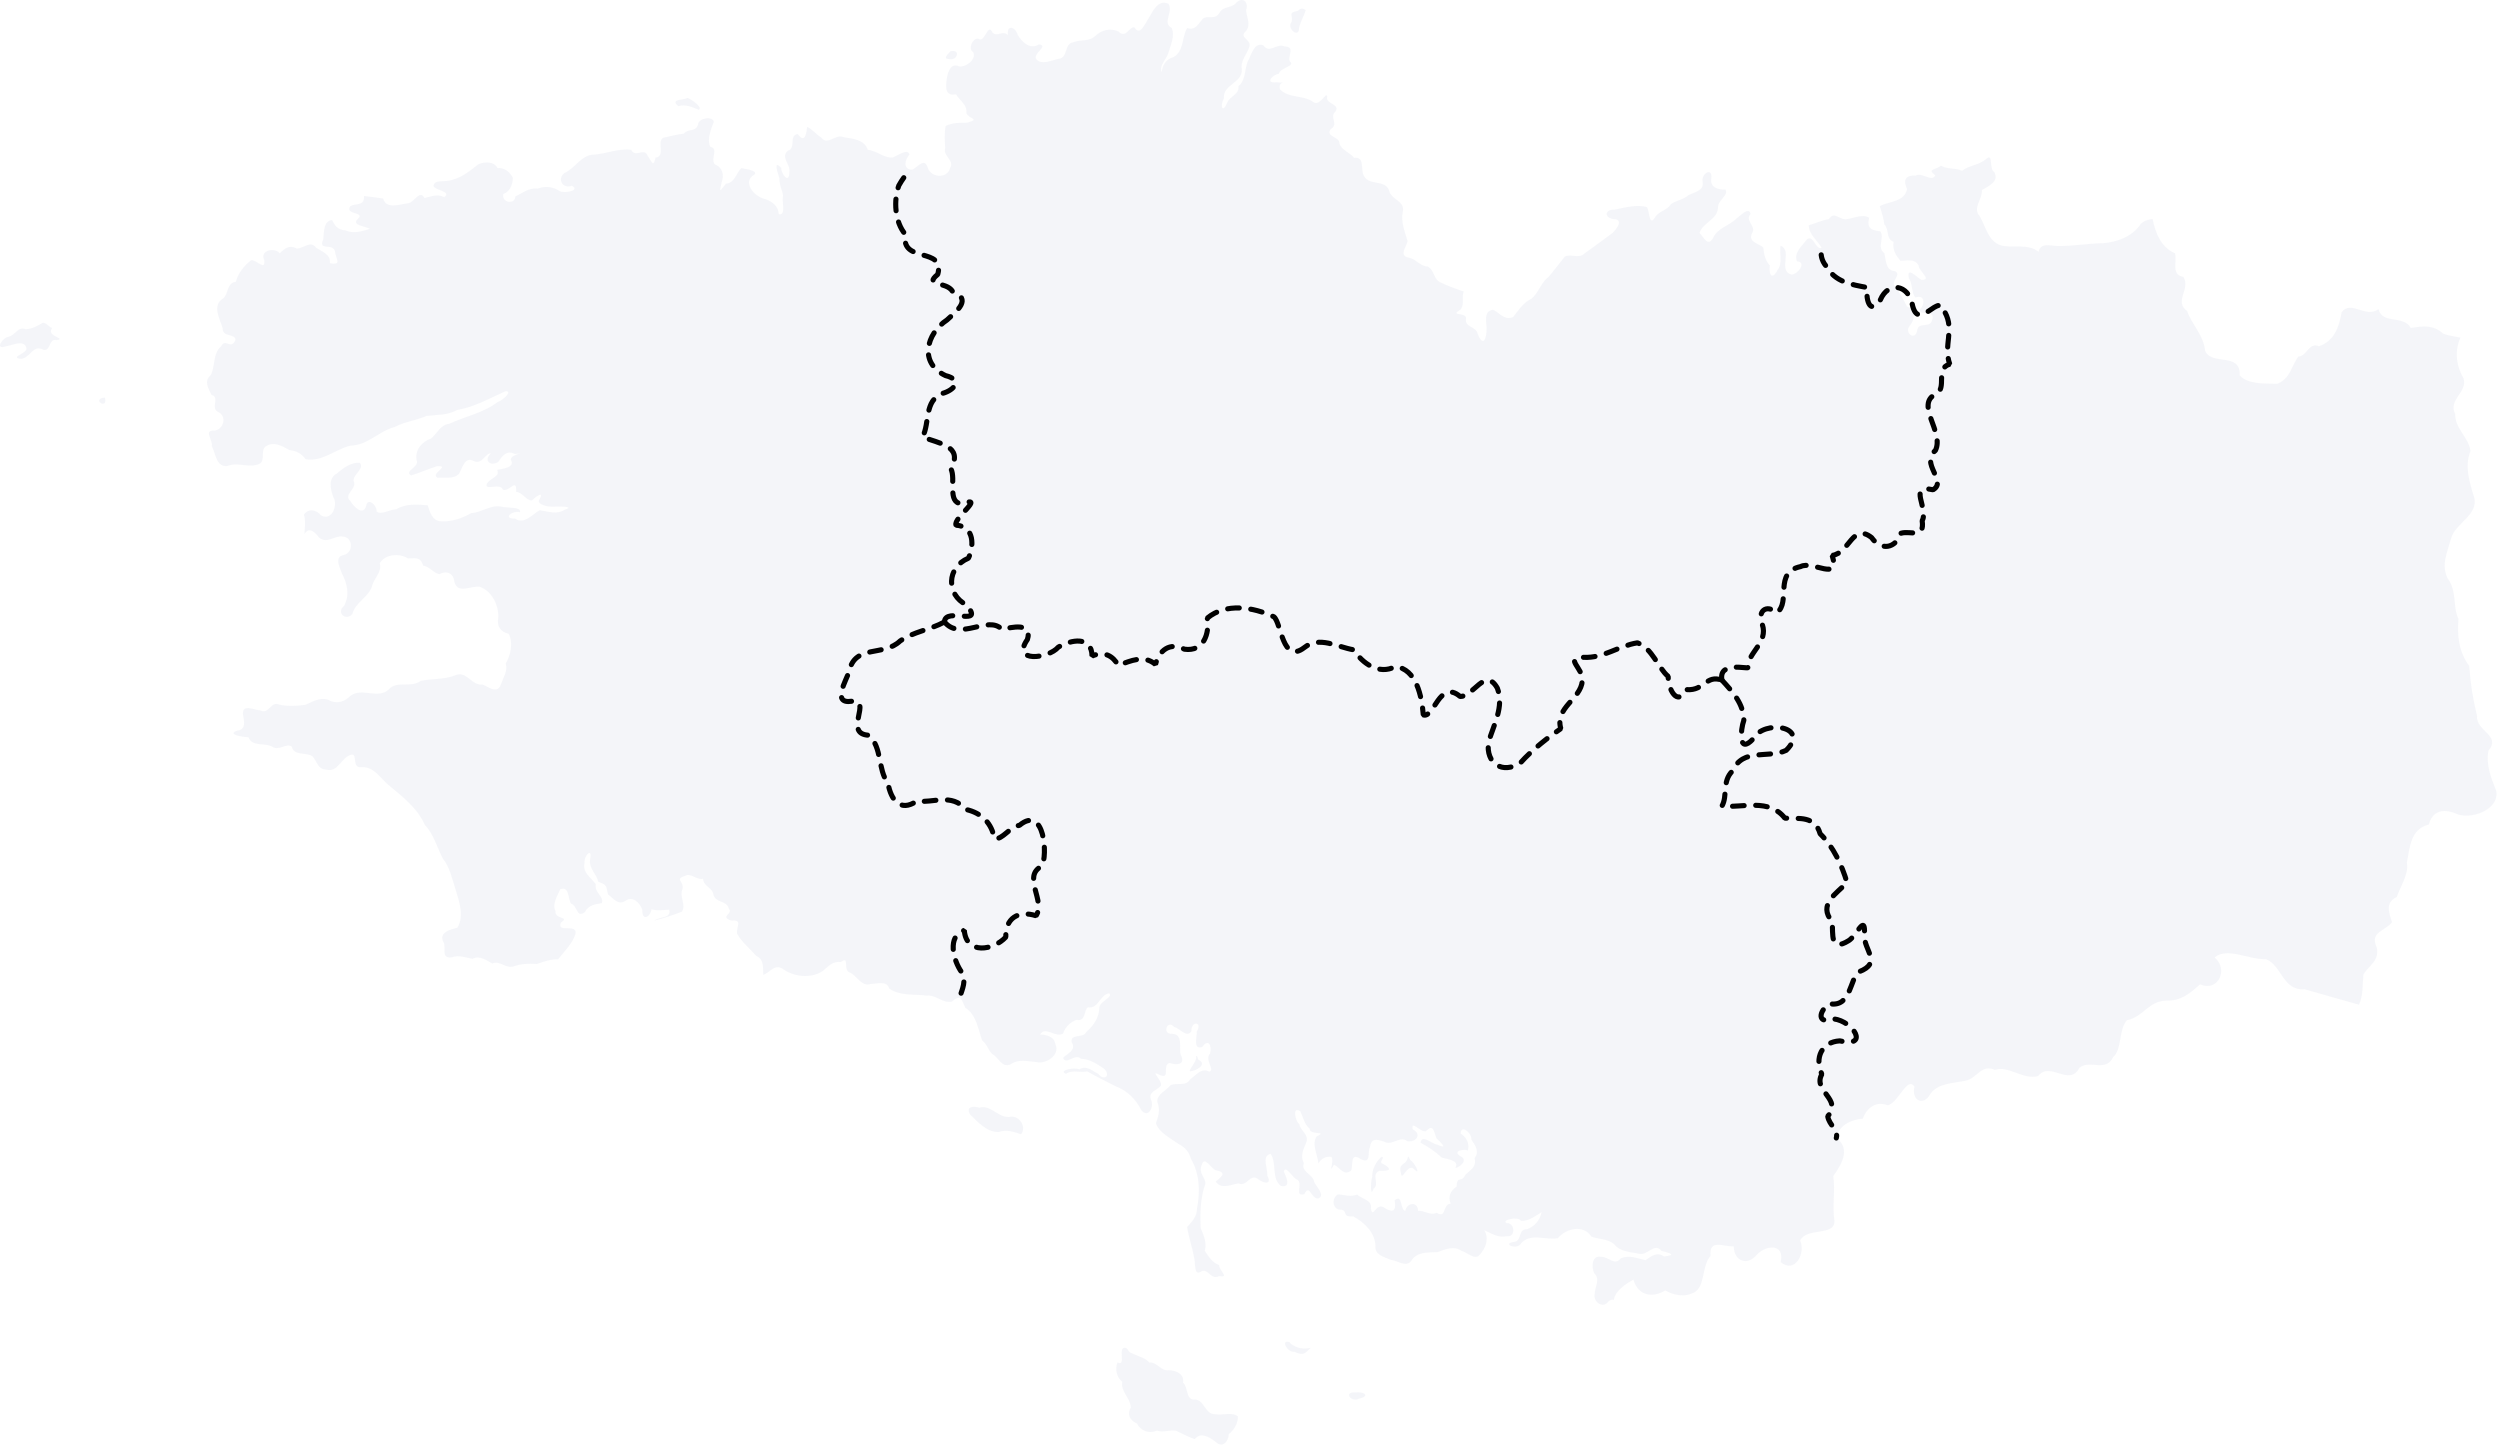<svg width="308px" height="178px" viewBox="0 0 308 178">
    <g stroke="none" stroke-width="1" fill="none" fill-rule="evenodd">
        <g transform="translate(-32, -293)">
            <g transform="translate(20, 52)">
                <g transform="translate(12, 241)">
                    <path d="M118.279,122.954 C118.599,121.96 119.083,120.794 118.48,119.782 C117.436,118.336 116.641,115.297 118.801,114.621 C119.05,117.666 122.39,117.091 123.914,115.449 C123.847,113.136 125.456,112.111 127.635,112.82 C128.882,111.017 125.866,107.97 128.351,106.71 C129.088,105.476 128.724,99.083 125.596,101.683 C124.397,101.834 123.544,103.462 122.511,103.334 C122.205,101.456 120.959,100.146 118.986,99.723 C117.257,97.655 114.89,98.983 112.959,98.689 C110.856,100.122 109.764,98.5 109.403,96.523 C108.099,94.733 108.719,92.141 107.047,90.584 C103.791,90.429 107.597,86.065 104.933,86.394 C102.387,86.786 104.334,83.713 104.603,82.733 C105.342,79.31 108.834,80.949 110.89,78.972 C112.502,77.829 114.607,77.593 116.359,76.623 C118.334,79.027 121.734,75.729 123.437,77.544 C124.575,77.295 127.259,76.616 126.574,78.788 C124.551,81.699 129.18,81.151 130.381,79.729 C131.963,78.78 134.506,78.336 134.54,80.822 C136.032,80.17 137.111,80.805 137.766,81.967 C139.34,81.417 140.896,80.629 142.356,81.855 C142.813,80.131 144.107,79.064 145.919,79.981 C148.321,80.325 149.028,78.024 148.744,76.146 C151.028,74.251 154.387,74.773 156.941,75.99 C157.868,76.717 157.984,81.855 160.675,79.792 C162.528,78.299 164.776,79.733 166.779,80.058 C167.828,81.718 169.873,83.195 171.906,82.123 C174.505,82.408 175.165,85.799 175.35,88.075 C176.666,88.543 177.338,83.658 179.877,85.8 C181.519,85.886 182.969,82.101 184.473,84.779 C185.336,87.086 184.002,89.298 183.378,91.465 C183.044,94.055 185.094,95.448 187.329,93.971 C188.75,92.374 190.813,90.775 192.293,89.768 C191.524,87.17 194.775,86.147 194.94,83.868 C195.203,82.448 192.493,80.909 195.128,80.984 C197.559,81.109 199.411,79.558 201.727,79.198 C203.555,79.831 204.272,82.3 205.521,83.336 C205.49,84.834 206.636,87.176 207.782,84.964 C210.029,85.122 210.132,83.084 212.143,83.794 C213.491,85.258 214.827,86.748 214.842,88.738 C214.433,89.89 214.111,93.06 215.996,91.019 C217.272,88.595 223.071,89.465 220.057,92.441 C217.842,93.51 214.753,92.065 213.437,94.985 C212.116,96.3 212.881,98.022 212.133,99.325 C214.681,99.534 217.985,98.326 219.895,100.797 C221.667,100.871 223.61,100.496 224.24,102.718 C225.864,104.299 226.924,106.599 227.555,108.729 C226.292,110.084 223.918,111.401 225.718,113.541 C225.865,115.112 225.406,117.347 227.766,115.882 C228.705,115.329 229.849,112.423 229.696,115.171 C229.574,117.052 231.941,118.606 229.03,119.722 C227.857,120.591 228.095,124.146 225.386,123.66 C224.019,124.603 223.834,126.26 225.924,125.528 C228.333,125.825 230.36,129.113 226.664,128.236 C224.455,128.351 223.515,130.325 224.451,132.345 C223.284,134.432 227.049,135.439 225.176,137.525 C225.355,138.651 226.517,139.177 226.232,140.202 C228.119,141.558 226.76,143.636 225.858,144.886 C226.133,146.78 225.706,148.489 226.003,150.43 C226.048,152.316 222.665,151.178 221.773,152.814 C222.5,154.417 221.122,156.971 219.373,155.486 C219.924,153.208 217.615,153.332 216.442,154.579 C215.23,156.051 213.602,155.31 213.6,153.547 C212.367,153.644 210.546,152.555 210.737,154.725 C209.65,155.961 210.085,158.405 208.796,159.187 C207.513,159.902 206.189,159.55 205.157,158.985 C203.536,159.977 201.775,159.589 201.241,157.642 C200.43,158.099 198.976,158.992 198.834,160.133 C198.62,160.078 198.364,160.142 198.139,160.352 C197.476,161.304 196.232,160.359 196.466,159.391 C196.504,158.491 197.178,157.642 196.409,156.855 C196.024,156.056 196.112,154.565 197.33,154.85 C198.146,154.836 198.967,155.987 199.664,155.042 C200.704,154.553 201.728,155.054 202.728,155.249 C203.42,154.805 204.085,154.171 205.003,154.794 C206.63,154.633 205.703,154.363 204.685,154.105 C203.858,153.029 202.98,154.701 201.971,154.468 C200.875,154.238 199.577,154.23 198.847,153.262 C198.043,152.597 196.939,152.697 196.055,152.35 C195.107,150.823 192.919,151.327 191.933,152.543 C190.446,152.838 188.548,151.838 187.387,153.195 C186.883,154.079 184.977,153.198 186.49,153.014 C187.589,152.912 186.932,151.413 188.146,151.436 C189.057,151.109 189.742,150.295 189.927,149.339 C189.212,149.747 188.35,150.497 187.374,150.401 C187.032,149.786 184.847,150.353 185.62,150.685 C186.686,150.628 186.752,152.522 185.6,152.3 C184.572,152.535 183.754,151.962 182.878,151.561 C183.469,152.625 183.047,153.788 182.277,154.61 C181.699,155.313 180.757,154.262 180.062,154.115 C179.135,153.422 178.027,153.936 177.099,154.257 C175.937,154.317 174.565,154.195 173.877,155.32 C173.25,156.205 172.198,155.295 171.37,155.218 C170.564,154.861 169.36,154.65 169.454,153.485 C169.409,151.851 168.071,150.585 166.712,149.854 C165.261,149.977 166.091,149.155 165.245,149.038 C164.112,149.08 164.025,147.622 164.815,147.155 C165.585,147.162 166.343,147.526 167.197,147.167 C167.719,147.699 169.083,147.832 168.896,148.874 C169.121,150.294 169.513,148.055 170.544,148.793 C171.642,149.473 172.03,149.217 171.826,147.868 C172.833,147.052 172.475,149.057 173.127,149.186 C173.318,148.164 174.679,147.954 174.701,149.168 C175.496,149.112 176.177,149.795 177,149.421 C178.248,150.173 177.672,148.362 178.722,148.292 C178.368,147.381 178.693,146.716 179.44,146.201 C179.516,144.741 180.063,145.796 180.532,144.737 C181.128,144.142 181.957,143.784 181.666,142.68 C182.303,141.875 181.75,141.078 181.27,140.401 C181.377,139.626 179.993,138.455 179.945,139.655 C180.663,140.069 181.086,140.924 180.842,141.766 C180.569,141.489 178.716,141.763 180,142.486 C181.063,143.079 179.301,144.099 179.315,143.827 C179.834,142.946 178.197,142.786 177.626,142.612 C176.843,141.878 175.956,141.288 175.015,140.784 C175.142,139.665 176.45,140.967 177.097,141.03 C178.44,141.659 177.561,140.798 176.969,140.231 C176.584,139.171 176.56,138.484 175.656,139.367 C175.017,139.55 173.801,137.909 174.048,139.13 C175.232,139.718 174.449,140.799 173.369,140.589 C172.451,139.857 171.54,141.216 170.559,140.662 C169.473,140.302 168.938,140.233 168.771,141.362 C168.446,141.872 168.995,143.485 167.659,142.808 C166.279,141.873 166.732,143.541 166.465,144.2 C165.6,144.958 165.008,143.797 164.354,143.483 C163.561,144.856 164.409,143.148 164.039,142.518 C163.156,142.453 162.786,142.803 162.416,143.326 C162.337,142.258 161.57,141.023 162.194,140.032 C163.676,139.268 161.371,139.936 161.348,139.061 C160.685,138.51 160.559,137.659 160.213,136.926 C159.175,136.185 159.56,138.143 160.073,138.489 C160.199,139.286 161.156,139.652 160.989,140.598 C160.646,141.525 160.116,142.293 160.642,143.296 C160.208,144.357 161.759,144.649 161.905,145.601 C162.139,146.199 163.348,147.277 162.405,147.657 C161.511,147.695 161.349,145.795 160.698,147.111 C159.427,147.511 160.53,145.884 159.883,145.37 C159.259,145.199 158.453,143.49 158.165,144.314 C158.416,144.957 159.165,146.379 157.803,146.108 C156.611,145.194 157.334,143.281 156.537,142.15 C155.38,142.419 156.215,143.982 156.129,144.812 C156.787,146.091 155.586,145.764 154.913,145.202 C153.93,144.62 153.64,146.254 152.568,145.798 C151.649,145.941 150.465,146.57 149.779,145.575 C150.263,145.101 151.382,144.473 149.772,144.178 C149.213,143.979 148.362,142.306 148.058,143.515 C147.589,144.551 148.581,145.115 148.497,145.85 C147.879,147.571 147.839,149.481 147.924,151.298 C148.274,152.178 148.729,153.1 148.43,154.101 C148.861,154.77 149.358,155.574 150.19,155.844 C150.245,156.67 151.555,157.402 150.157,157.224 C149.17,157.775 148.767,156.045 147.882,156.713 C147.032,157.175 147.317,155.413 147.101,154.891 C146.893,153.637 146.426,152.383 146.263,151.163 C146.798,150.557 147.488,149.877 147.464,148.925 C147.876,146.851 147.818,144.616 146.713,142.751 C146.5,141.884 145.948,141.313 145.164,140.917 C144.173,140.201 142.822,139.573 142.411,138.388 C142.718,137.545 142.971,136.668 142.586,135.779 C142.491,134.791 143.689,134.379 144.192,133.713 C145.003,133.308 146.085,133.923 146.626,132.974 C147.334,132.499 147.998,131.488 148.97,132.023 C149.761,131.877 148.348,130.54 149.089,129.792 C149.319,128.79 148.874,127.91 148.115,128.985 C146.949,129.395 147.473,127.721 147.447,127.077 C148.204,125.846 146.708,125.738 146.776,127.059 C146.182,127.921 145.352,126.67 144.657,126.52 C143.833,125.541 143.1,127.405 144.374,127.364 C145.82,127.41 145.222,129.04 145.456,129.935 C146.107,131.187 145.016,131.256 144.082,130.964 C143.138,131.188 144.257,133.094 142.853,132.417 C141.533,131.73 143.283,133.14 143.015,133.785 C142.535,134.339 141.344,134.525 141.845,135.569 C142.153,136.367 141.522,137.787 140.642,136.823 C139.968,135.462 138.884,134.362 137.447,133.83 C136.292,133.233 135.078,132.647 133.95,131.997 C133.112,132.198 132.053,131.753 131.33,132.295 C130.308,131.867 132.356,131.462 132.989,131.741 C133.871,131.212 134.547,131.92 135.286,132.289 C136.096,133.301 136.928,132.409 135.933,131.6 C135.095,131.054 134.229,130.464 133.186,130.449 C132.396,129.696 131.364,131.304 130.974,130.329 C131.37,129.838 132.701,129.433 132.016,128.376 C131.889,127.292 133.47,127.973 133.848,127.122 C134.742,126.339 135.43,125.347 135.436,124.112 C135.538,123.346 137.159,122.836 136.668,122.383 C135.506,122.491 135.365,124.317 134.057,124.097 C133.52,124.32 133.816,125.926 132.636,125.641 C131.849,125.916 131.231,126.544 130.968,127.337 C130.089,127.919 128.778,126.35 128.141,127.451 C128.773,127.461 129.901,127.656 130.025,128.655 C130.65,129.976 128.846,131.152 127.659,130.846 C126.597,130.756 125.478,130.441 124.527,131.117 C123.492,131.577 123.129,130.501 122.491,130.021 C121.75,129.618 121.691,128.677 121.001,128.183 C120.487,126.773 120.306,125.016 118.924,124.157 C118.721,123.679 118.518,123.138 118.279,122.954 L118.279,122.954 Z M167.009,171.545 C168.089,171.433 168.849,172.006 167.424,172.307 C166.516,172.851 165.425,171.443 167.009,171.545 Z M158.982,165.512 C159.712,166.101 160.588,166.271 161.498,166.042 C160.773,166.671 160.68,167.111 159.459,166.538 C158.589,166.653 157.732,164.974 158.866,165.352 L158.968,165.492 L158.982,165.512 L158.982,165.512 Z M139.44,166.707 C140.256,167.142 141.049,167.238 141.604,167.864 C142.591,167.775 143.011,168.991 144.059,168.81 C144.926,168.863 145.935,169.284 145.746,170.336 C146.39,170.887 146.087,172.343 147.041,172.431 C148.399,172.274 148.381,174.306 149.745,174.229 C150.625,174.398 151.847,173.903 152.513,174.523 C152.52,175.324 152.066,176.169 151.39,176.678 C151.356,177.596 150.596,178.46 149.762,177.633 C149.031,177.086 147.952,176.351 147.195,177.301 C146.424,177.043 145.674,176.631 144.902,176.272 C144.155,176.107 143.375,176.536 142.512,176.248 C141.583,176.692 140.504,176.263 140.068,175.37 C139.199,175.003 138.821,174.233 139.312,173.407 C139.286,172.231 138.046,171.453 138.259,170.239 C137.563,169.669 137.342,168.686 137.676,167.86 C138.817,168.394 137.643,165.95 138.612,166.053 C139.033,166.106 138.973,166.631 139.44,166.707 L139.44,166.707 Z M170.409,143.398 C171.672,144.095 171.112,144.299 169.909,144.247 C168.884,144.776 170.034,145.847 169.22,146.449 C168.811,147.706 168.848,145.503 169.053,145.026 C169.036,144.062 169.489,143.124 170.22,142.508 C170.725,142.612 169.708,143.223 170.409,143.398 L170.409,143.398 Z M173.885,143.014 C174.415,143.48 175.139,145.006 174.088,143.924 C173.352,143.504 172.688,145.564 172.608,144.578 C172.213,143.174 173.263,143.652 173.431,142.602 C173.542,142.226 173.689,143.027 173.885,143.014 Z M147.659,130.563 C148.815,131.131 147.344,131.96 146.623,131.984 C146.345,131.847 147.559,130.729 147.35,130.108 C147.56,130.028 147.537,130.471 147.659,130.563 L147.659,130.563 Z M120.641,136.469 C122.137,136.029 123.038,137.895 124.569,137.579 C125.581,137.462 126.509,138.852 125.799,139.734 C124.962,139.49 124.057,139.095 123.059,139.463 C121.601,139.522 120.49,138.248 119.512,137.3 C118.95,136.313 119.915,136.235 120.641,136.469 Z" id="path_dep_56" fill-opacity="0.05" fill="#253186" fill-rule="nonzero"></path>
                    <path d="M212.143,83.794 C213.491,85.258 214.827,86.748 214.842,88.738 C214.433,89.89 214.111,93.06 215.996,91.019 C217.272,88.595 223.071,89.465 220.057,92.441 C217.842,93.51 214.753,92.065 213.437,94.985 C212.116,96.3 212.881,98.022 212.133,99.325 C214.681,99.534 217.985,98.326 219.895,100.797 C221.667,100.871 223.61,100.496 224.24,102.718 C225.864,104.299 226.924,106.599 227.555,108.729 C226.292,110.084 223.918,111.401 225.718,113.541 C225.865,115.112 225.406,117.347 227.766,115.882 C228.705,115.329 229.849,112.423 229.696,115.171 C229.574,117.052 231.941,118.606 229.03,119.722 C227.857,120.591 228.095,124.146 225.386,123.66 C224.019,124.603 223.834,126.26 225.924,125.528 C228.333,125.825 230.36,129.113 226.664,128.236 C224.455,128.351 223.515,130.325 224.451,132.345 C223.284,134.432 227.049,135.439 225.176,137.525 C225.355,138.651 226.517,139.177 226.232,140.202 C226.558,138.552 228.185,137.912 229.492,137.821 C229.985,136.472 231.142,135.615 232.535,136.169 C233.815,136.011 234.979,132.481 235.858,133.886 C235.458,135.558 236.974,136.378 237.83,134.746 C238.86,133.38 240.708,133.476 242.232,133.124 C243.583,132.807 244.125,131.057 245.777,131.814 C247.421,131.222 249.182,133.06 251.095,132.574 C252.568,130.677 254.925,133.947 256.182,131.56 C257.48,130.476 259.408,132.176 260.343,130.229 C261.447,129.289 260.993,126.933 262.018,125.699 C264.116,125.263 264.623,123.375 266.847,123.274 C268.646,123.353 269.807,122.406 271.039,121.266 C273.289,122.266 274.587,119.414 272.842,117.954 C274.407,116.645 277.11,118.268 279.148,118.163 C281.142,118.93 281.206,122.079 283.938,121.879 C286.169,122.508 288.391,123.168 290.627,123.778 C291.172,122.607 291.041,121.29 291.176,120.042 C291.91,118.868 293.182,118.377 292.807,116.706 C291.92,114.827 293.809,114.737 294.706,113.613 C294.331,112.487 293.807,111.206 295.276,110.515 C295.698,109.247 296.785,107.727 296.527,106.285 C296.898,104.421 296.942,102.152 299.236,101.579 C299.638,100.034 300.838,99.548 302.467,100.196 C304.249,101.109 308.024,99.796 307.525,97.387 C306.89,95.825 306.256,94.216 306.575,92.476 C308.186,90.577 305.024,90.099 305.174,88.202 C304.664,86.174 304.345,84.09 304.208,82.041 C302.945,80.347 302.698,78.323 302.883,76.27 C302.158,74.771 302.725,72.857 301.582,71.305 C300.682,69.666 301.537,67.982 301.952,66.393 C302.464,64.41 305.412,63.491 304.808,61.234 C304.23,59.418 303.615,57.354 304.365,55.583 C304.155,53.844 302.418,52.795 302.487,51.014 C301.551,49.232 304.021,48.36 303.514,46.626 C302.614,45.099 302.372,43.27 303.126,41.589 C302.411,41.45 301.681,41.362 300.995,41.106 C299.788,39.997 298.545,40.161 297.012,40.405 C296.104,38.767 293.499,40.007 293.038,38.084 C291.443,39.272 289.703,36.928 288.497,38.452 C288.163,40.263 287.645,41.979 285.688,42.66 C284.456,42.103 284.141,43.974 283.149,43.923 C282.307,45.119 282.117,46.699 280.557,47.28 C279.073,47.238 276.929,47.387 275.932,46.24 C276.05,43.306 272.463,45.149 271.658,43.182 C271.493,41.292 270.05,40.043 269.458,38.326 C267.786,37.114 269.927,35.588 268.994,34.117 C267.432,33.839 268.249,32.29 267.964,31.21 C266.255,30.474 265.559,28.745 265.199,26.984 C265.094,26.993 264.994,27.005 264.895,27.023 C264.499,27.094 264.12,27.252 263.769,27.55 C262.744,29.127 260.857,29.841 259.055,29.964 C257.183,29.993 255.331,30.343 253.467,30.306 C252.314,30.235 251.431,29.921 251.148,31.018 C249.871,30.027 248.273,30.54 246.813,30.299 C244.987,29.976 244.679,27.96 243.892,26.62 C242.974,25.643 244.271,24.534 244.168,23.415 C244.936,22.955 246.33,22.371 245.706,21.214 C244.995,20.764 245.613,18.865 244.738,19.541 C243.885,20.353 242.622,20.335 241.72,21.045 C240.879,20.638 239.94,20.905 239.142,20.415 C238.335,21.004 237.399,20.802 238.428,21.601 C237.978,22.494 236.805,21.184 236.028,21.629 C234.735,21.562 234.434,22.192 234.948,23.29 C234.617,24.919 232.762,24.754 231.594,25.404 C231.882,26.39 232.064,26.865 232.145,27.654 C232.793,28.273 232.298,29.392 233.279,29.789 C233.166,30.8 233.506,31.391 234.151,32.137 C234.685,32.145 235.889,31.788 236.37,32.69 C236.337,33.392 238.132,34.512 236.715,34.48 C236.15,34.161 234.846,32.734 235.168,34.279 C235.674,34.978 235.46,36.097 235.982,36.65 C237.168,36.234 237.208,37.529 236.488,38.155 C236.556,38.608 236.861,38.525 237.338,38.531 C238.472,37.76 239.325,37.047 239.615,38.473 C240.833,40.684 239.384,42.555 240.211,44.869 C238.351,45.382 239.952,47.839 238.499,48.539 C235.883,49.842 239.572,53.226 238.441,55.497 C236.517,57.092 239.957,59.288 238.149,60.339 C234.981,59.636 237.659,62.634 236.812,64.149 C237.139,66.426 235.371,65.345 234.204,65.694 C233.528,67.619 231.733,67.877 230.581,66.232 C228.221,64.372 227.885,68.125 225.724,68.43 C226.759,71.773 223.34,69.003 221.827,69.807 C218.477,70.5 220.686,74.163 218.908,75.491 C217.581,74.36 216.469,75.326 217.112,76.927 C217.894,79.171 215.263,80.438 215.339,82.24 C215.357,82.469 211.689,81.412 212.143,83.794 L212.143,83.794 Z M233.628,35.452 C232.828,35.32 232.157,35.765 231.651,36.959 C230.296,39.043 229.821,36.616 230.059,35.427 C228.104,35.054 226.073,34.781 224.966,32.769 C224.451,32.162 224.226,31.328 224.434,30.561 C223.936,29.635 222.849,28.908 222.841,27.75 C223.676,27.536 224.441,27.12 225.315,27.008 C225.957,26.027 226.394,26.919 227.323,27.023 C228.269,26.961 229.388,26.296 230.283,26.823 C229.939,28.086 230.568,28.399 231.645,28.491 C232.228,29.312 231.168,30.472 232.144,31.177 C232.36,31.973 232.262,33.329 233.441,33.4 C234.437,33.869 232.635,34.8 233.628,35.452 L233.628,35.452 Z" id="path_dep_35" fill-opacity="0.05" fill="#253186" fill-rule="nonzero"></path>
                    <path d="M112.341,20.911 C111.851,21.557 111.128,22.144 110.736,22.857 C110.076,24.652 110.22,27.369 111.558,28.895 C110.886,32.497 116.51,30.353 115.527,33.806 C113.732,35.28 116.596,34.625 117.358,35.903 C119.77,36.861 117.942,38.252 116.67,39.419 C114.116,41.108 113.188,44.72 116.485,46.271 C118.64,46.803 117.579,48.066 116.113,48.469 C113.827,49.357 114.579,52.086 113.658,53.832 C115.599,54.641 118.759,54.899 117.149,57.746 C117.812,59.013 116.637,61.954 118.485,62.059 C121.552,61.007 117.358,63.859 117.789,64.704 C120.103,64.844 119.991,67.366 119.309,68.769 C116.622,69.892 116.54,73.258 119.075,74.523 C121.399,77.349 116.421,74.701 116.359,76.623 C114.607,77.593 112.502,77.829 110.89,78.972 C108.834,80.949 105.342,79.31 104.603,82.733 C104.334,83.713 102.387,86.786 104.933,86.394 C107.597,86.065 103.791,90.429 107.047,90.584 C108.719,92.141 108.099,94.733 109.403,96.523 C109.764,98.5 110.856,100.122 112.959,98.689 C114.89,98.983 117.257,97.655 118.986,99.723 C120.959,100.146 122.205,101.456 122.511,103.334 C123.544,103.462 124.397,101.834 125.596,101.683 C128.724,99.083 129.088,105.476 128.351,106.71 C125.866,107.97 128.882,111.017 127.635,112.82 C125.456,112.111 123.847,113.136 123.914,115.449 C122.39,117.091 119.05,117.666 118.801,114.621 C116.641,115.297 117.436,118.336 118.48,119.782 C119.083,120.794 118.566,121.835 118.279,122.954 C118.073,122.895 117.764,122.942 117.283,123.391 C116.153,123.669 115.341,122.536 114.167,122.657 C112.638,122.456 110.841,122.729 109.547,121.778 C109.264,120.761 107.992,121.216 107.23,121.231 C106.213,121.578 105.6,120.325 104.824,119.862 C103.674,119.618 104.818,117.664 103.581,118.521 C102.602,118.395 102.033,119.049 101.384,119.62 C99.899,120.603 97.776,120.364 96.366,119.317 C95.36,118.745 94.789,119.898 94.032,120.089 C93.98,119.228 94.17,118.238 93.182,117.779 C92.39,116.867 91.392,116.079 90.809,115.031 C90.66,114.234 91.555,113.282 90.14,113.419 C88.55,112.97 90.409,112.541 89.796,111.983 C89.592,110.905 88.178,111.28 87.899,110.249 C87.785,109.327 86.655,109.208 86.616,108.261 C85.902,108.476 85.104,107.516 84.447,107.881 C83.034,108.368 84.25,108.411 84.095,109.517 C83.649,110.434 84.569,111.51 84.01,112.317 C82.898,112.744 81.784,113.126 80.632,113.41 C81.192,112.937 82.766,113.156 82.441,112.079 C81.737,112.089 80.913,112.264 80.271,112.015 C80.078,113.049 79.092,113.492 79.135,112.104 C78.864,111.277 77.968,110.319 77.058,110.971 C76.154,111.6 75.541,110.663 74.904,110.178 C74.657,109.282 74.906,109.042 73.707,108.637 C73.517,107.68 72.527,107.013 72.694,105.904 C73.047,104.369 71.948,105.309 72.01,106.32 C71.717,107.518 72.849,108.128 73.411,108.95 C73.163,109.907 74.457,110.46 74.144,111.267 C73.345,111.403 72.491,111.491 72.046,112.38 C70.989,113.147 71.206,111.62 70.348,111.322 C69.941,110.71 70.174,109.15 69.02,109.553 C68.695,110.378 67.988,111.327 68.436,112.246 C68.33,113.307 70.29,112.884 69.094,113.663 C68.574,115.034 71.102,113.706 70.909,115.028 C70.531,116.265 69.539,117.181 68.76,118.19 C67.789,118.159 66.977,118.486 66.119,118.765 C65.117,118.695 64.155,118.73 63.205,119.081 C62.259,119.309 61.537,118.299 60.663,118.705 C59.887,118.311 59.114,117.665 58.206,118.127 C57.337,117.974 56.545,117.616 55.637,117.95 C54.256,118.125 55.037,116.696 54.614,116.025 C54.037,114.853 55.54,114.499 56.357,114.284 C57.245,112.812 56.527,110.956 56.081,109.439 C55.668,108.147 55.398,106.831 54.535,105.735 C53.821,104.344 53.434,102.776 52.335,101.618 C51.409,99.501 49.461,98.061 47.737,96.604 C46.791,95.762 46.035,94.466 44.598,94.513 C43.219,94.693 44.156,92.806 43.264,92.981 C42.006,93.318 41.649,95.26 40.148,94.805 C39.1,94.764 39.043,93.711 38.472,93.156 C37.663,92.642 36.229,93.164 35.939,91.972 C35.303,91.504 34.33,92.572 33.519,91.982 C32.596,91.468 31.047,92.047 30.613,90.822 C30.026,90.829 27.855,90.496 29.206,90.022 C30.406,89.901 30.051,88.746 29.925,87.931 C29.9,86.674 31.372,87.505 32.085,87.523 C33.135,88.083 33.36,86.301 34.403,86.811 C35.443,87.035 36.587,86.993 37.652,86.828 C38.627,86.371 39.71,85.746 40.774,86.382 C41.669,86.714 42.519,86.385 43.156,85.744 C44.595,84.633 46.537,86.201 47.89,84.943 C48.88,83.806 50.645,84.789 51.802,83.896 C53.203,83.575 54.704,83.75 56.07,83.202 C57.496,82.556 58.108,84.54 59.466,84.333 C60.122,84.6 61.307,85.577 61.709,84.314 C62.002,83.476 62.586,82.668 62.3,81.758 C62.906,80.749 63.266,79.175 62.665,78.075 C61.708,77.874 61.173,77.182 61.386,76.145 C61.481,74.615 60.605,72.796 59.103,72.289 C58.05,72.137 56.392,73.232 55.977,71.693 C55.897,70.646 55.036,70.227 54.147,70.742 C53.384,70.614 52.945,69.789 52.134,69.684 C51.771,68.538 51.216,68.814 50.268,68.795 C49.2,68.118 47.427,68.261 46.782,69.401 C47.114,70.504 45.991,71.292 45.8,72.335 C45.284,73.65 43.779,74.232 43.405,75.651 C42.625,76.559 41.373,75.498 42.379,74.651 C43.114,73.371 42.79,71.893 42.136,70.67 C41.883,69.917 41.11,68.595 42.369,68.372 C43.59,68.072 43.499,66.147 42.191,66.1 C41.229,65.965 40.321,67.004 39.367,66.273 C38.892,65.724 38.135,64.75 37.507,65.796 C37.553,65.072 37.675,64.099 37.439,63.399 C37.988,62.602 38.986,62.782 39.531,63.487 C40.874,64.272 41.709,62.211 41.045,61.21 C40.726,60.243 40.385,58.911 41.519,58.327 C42.268,57.654 43.3,56.934 44.312,57.014 C44.964,57.717 43.514,58.422 43.561,59.225 C44.075,60.244 42.209,60.886 43.184,61.748 C43.545,62.386 44.678,63.578 45.094,62.399 C45.268,61.172 46.474,62.274 46.39,62.989 C46.873,63.52 48.072,62.741 48.835,62.741 C49.95,62.033 51.412,62.141 52.683,62.25 C52.979,63.125 53.272,64.239 54.418,64.23 C55.696,64.277 56.933,63.862 58.037,63.221 C59.374,63.142 60.464,62.118 61.847,62.437 C62.492,62.611 64.206,62.391 64.073,63.108 C63.123,62.837 61.862,63.904 63.452,63.894 C64.596,64.673 65.562,63.351 66.498,62.861 C67.527,63.007 68.617,63.443 69.584,62.791 C70.936,62.368 68.78,62.4 68.302,62.417 C67.55,62.495 66.232,62.168 66.386,61.668 C67.131,60.426 66.122,61.065 65.539,61.66 C64.782,61.659 64.42,60.668 63.585,60.599 C63.694,58.793 62.744,60.61 61.975,60.343 C61.602,59.39 59.655,60.554 59.98,59.599 C60.434,58.84 61.648,58.751 61.254,57.887 C61.87,57.762 63.539,57.601 62.929,56.643 C62.942,55.837 65.146,55.831 63.417,55.925 C62.385,55.396 61.844,56.236 61.371,56.916 C60.362,57.527 59.553,56.696 60.479,55.848 C59.805,55.792 59.374,57.348 58.332,56.787 C57.218,56.196 56.97,57.738 56.54,58.373 C55.881,59.081 54.77,58.763 53.932,58.867 C52.88,58.392 55.632,57.314 53.825,57.436 C52.751,57.785 51.71,58.257 50.647,58.575 C49.699,58.015 51.763,57.551 51.316,56.645 C51.107,55.404 52.018,54.382 53.124,54.015 C53.875,53.391 54.251,52.319 55.375,52.204 C57.324,51.287 59.561,50.876 61.294,49.539 C61.814,49.426 63.292,48.131 62.275,48.2 C60.328,49.069 58.435,50.16 56.295,50.514 C55.154,51.177 53.815,51.095 52.56,51.235 C51.294,51.803 49.881,51.939 48.648,52.596 C46.691,53.104 45.283,54.876 43.179,54.899 C41.314,55.351 39.677,56.939 37.652,56.575 C37.134,55.888 36.53,55.522 35.655,55.457 C34.75,54.924 33.626,54.292 32.639,55.071 C32.058,55.701 32.845,57.007 31.651,57.257 C30.458,57.609 29.207,56.904 28,57.421 C26.59,57.529 26.581,55.86 26.097,54.959 C26.242,54.231 25.021,52.947 26.414,53.05 C27.542,52.924 28.007,51.29 26.884,50.758 C25.867,50.262 27.152,48.922 26.067,48.663 C25.733,47.954 25.081,46.98 25.902,46.291 C26.54,45.387 26.153,43.597 27.235,42.666 C27.793,41.585 28.42,43.2 29.017,41.869 C28.958,41.052 27.403,41.595 27.433,40.43 C27.074,39.272 26.098,37.62 27.484,36.766 C28.183,36.24 27.913,34.826 29.052,34.721 C29.346,33.648 30.077,32.71 30.937,32.067 C31.526,31.91 32.77,33.512 32.548,32.027 C31.972,30.845 33.833,30.423 34.466,31.202 C35.134,30.562 35.645,30.149 36.576,30.62 C37.396,30.615 38.264,29.567 38.953,30.533 C39.668,31.004 40.775,31.337 40.642,32.418 C42.203,32.738 41.34,31.839 41.26,30.924 C40.945,29.915 39.177,30.956 39.815,29.516 C39.947,28.698 39.793,27.221 40.908,27.107 C41.293,27.802 41.49,28.283 42.621,28.4 C43.556,28.826 44.634,28.48 45.561,28.2 C45.05,27.852 43.212,27.779 44.089,26.972 C45.077,26.054 42.384,26.5 43.165,25.394 C43.944,24.994 44.909,25.42 44.841,24.15 C45.577,24.237 46.495,24.34 47.202,24.459 C47.59,25.86 49.301,25.126 50.328,25.035 C51.014,24.918 51.732,23.309 52.297,24.403 C53.051,24.228 53.86,23.841 54.731,24.293 C55.705,23.589 53.647,23.466 53.408,22.937 C53.455,22.027 54.979,22.489 55.644,22.171 C56.923,21.87 57.931,21.024 58.931,20.238 C59.727,19.89 60.912,19.884 61.282,20.704 C62.111,20.614 62.864,21.204 63.188,21.926 C63.166,22.765 62.826,23.584 62.01,23.907 C61.765,24.988 63.464,25.253 63.485,24.211 C64.392,23.783 65.168,23.095 66.259,23.234 C67.196,22.877 68.139,23.008 68.955,23.541 C69.48,23.871 71.579,23.476 70.45,22.879 C69.348,23.327 68.594,22.067 69.528,21.322 C70.89,20.732 71.614,19.023 73.266,19.046 C74.775,18.914 76.232,18.263 77.758,18.456 C78.273,19.521 79.36,18.092 79.791,19.198 C80.446,20.154 80.468,20.566 80.769,19.414 C82.045,19.292 80.861,17.405 81.722,16.974 C82.565,16.772 83.344,16.581 84.23,16.466 C84.825,15.786 85.7,16.336 86.009,15.314 C86.062,14.546 87.799,14.243 87.94,15.019 C87.59,15.947 87.078,17.158 87.497,18.077 C88.605,18.348 87.483,19.499 88.063,20.247 C89.018,20.611 89.246,21.541 88.907,22.459 C88.579,23.934 88.686,23.496 89.448,22.623 C90.499,22.564 90.738,21.255 91.339,20.716 C91.867,20.817 93.85,21.074 92.659,21.698 C91.614,22.642 92.94,24.098 93.968,24.433 C94.941,24.703 95.878,25.248 95.937,26.379 C96.895,26.637 96.283,24.799 96.471,24.161 C96.444,23.462 96.031,23.074 96.02,21.945 C95.831,21.363 95.223,19.602 96.238,20.672 C96.271,21.534 97.243,22.717 97.253,21.181 C97.436,20.264 96.092,19.354 97.092,18.553 C98.093,18.281 97.149,16.658 98.286,16.512 C99.117,17.654 99.335,16.656 99.433,15.635 C100.002,15.843 100.583,16.597 101.187,16.944 C101.936,18.005 102.95,16.453 103.92,16.895 C105.043,17.106 106.501,17.171 106.909,18.464 C108.021,18.54 108.913,19.531 110.017,19.396 C110.563,19.179 111.873,18.233 112.042,19.036 C111.482,19.666 111.207,20.852 112.341,20.911 L112.341,20.911 Z M12.924,48.993 C13.34,50.533 11.265,49.255 12.791,48.988 L12.924,48.993 Z M6.433,40.399 C5.597,41.479 8.312,41.676 6.988,41.904 C5.893,41.612 6.319,43.602 5.134,43 C3.963,42.54 3.618,44.311 2.433,44.201 C1.214,43.937 3.588,43.531 3.225,42.767 C2.825,41.813 1.478,42.583 0.709,42.666 C-0.678,43.164 0.262,41.614 1.058,41.484 C1.95,41.283 2.153,40.182 3.179,40.562 C4.027,40.505 4.659,40.134 5.276,39.758 C5.794,39.773 6.021,40.327 6.433,40.399 L6.433,40.399 Z M84.71,12.058 C85.137,12.232 86.633,13.204 86.093,13.527 C85.308,13.219 84.482,12.797 83.571,13.08 C82.45,12.173 84.254,12.358 84.71,12.058 Z" id="path_dep_29" fill-opacity="0.05" fill="#253186" fill-rule="nonzero"></path>
                    <path d="M224.434,30.561 C224.222,31.334 224.452,32.162 224.966,32.769 C226.073,34.781 228.104,35.054 230.059,35.427 C229.821,36.616 230.296,39.043 231.651,36.959 C232.157,35.765 232.869,35.314 233.628,35.452 C234.063,36.209 234.563,36.955 234.927,37.738 C235.971,38.182 235.982,39.315 235.307,40.097 C234.511,40.998 235.963,42.061 236.192,40.732 C236.324,39.577 237.813,40.499 238.023,39.439 C238.345,38.758 237.755,38.6 237.338,38.531 C238.472,37.76 239.325,37.047 239.615,38.473 C240.833,40.684 239.384,42.555 240.211,44.869 C238.351,45.382 239.952,47.839 238.499,48.539 C235.883,49.842 239.572,53.226 238.441,55.497 C236.517,57.092 239.957,59.288 238.149,60.339 C234.981,59.636 237.659,62.634 236.812,64.149 C237.139,66.426 235.371,65.345 234.204,65.694 C233.528,67.619 231.733,67.877 230.581,66.232 C228.221,64.372 227.885,68.125 225.724,68.43 C226.759,71.773 223.34,69.003 221.827,69.807 C218.477,70.5 220.686,74.163 218.908,75.491 C217.581,74.36 216.469,75.326 217.112,76.927 C217.894,79.171 215.263,80.438 215.339,82.24 C215.357,82.469 211.689,81.412 212.143,83.794 C210.132,83.084 210.029,85.122 207.782,84.965 C206.636,87.176 205.49,84.834 205.521,83.336 C204.272,82.3 203.555,79.831 201.727,79.198 C199.411,79.558 197.559,81.109 195.128,80.984 C192.493,80.909 195.203,82.448 194.94,83.868 C194.775,86.147 191.524,87.17 192.293,89.768 C190.813,90.775 188.75,92.374 187.329,93.972 C185.094,95.448 183.044,94.055 183.378,91.465 C184.002,89.298 185.336,87.086 184.473,84.779 C182.969,82.102 181.519,85.886 179.877,85.8 C177.338,83.658 176.666,88.543 175.35,88.075 C175.165,85.799 174.505,82.408 171.906,82.123 C169.873,83.195 167.828,81.718 166.78,80.058 C164.776,79.733 162.528,78.299 160.675,79.792 C157.984,81.855 157.868,76.718 156.941,75.99 C154.387,74.773 151.028,74.251 148.744,76.146 C149.028,78.024 148.321,80.325 145.919,79.981 C144.107,79.064 142.813,80.132 142.356,81.855 C140.896,80.629 139.34,81.417 137.766,81.967 C137.111,80.805 136.032,80.17 134.54,80.822 C134.506,78.336 131.963,78.78 130.381,79.729 C129.18,81.151 124.551,81.699 126.574,78.788 C127.259,76.616 124.575,77.295 123.437,77.544 C121.734,75.729 118.334,79.027 116.359,76.623 C116.421,74.701 121.399,77.349 119.075,74.523 C116.54,73.258 116.622,69.892 119.309,68.769 C119.991,67.366 120.103,64.844 117.789,64.704 C117.358,63.859 121.552,61.007 118.485,62.059 C116.637,61.954 117.812,59.013 117.149,57.746 C118.759,54.899 115.599,54.641 113.658,53.832 C114.579,52.086 113.827,49.357 116.113,48.469 C117.579,48.066 118.64,46.803 116.485,46.271 C113.188,44.72 114.116,41.108 116.67,39.42 C117.942,38.252 119.77,36.861 117.358,35.903 C116.596,34.625 113.732,35.28 115.527,33.806 C116.51,30.353 110.886,32.497 111.558,28.895 C110.22,27.369 110.076,24.652 110.736,22.857 C111.128,22.144 111.74,21.548 112.341,20.911 C112.987,20.71 113.816,19.385 114.259,20.534 C114.554,21.884 116.705,22.117 117.063,20.678 C117.619,19.738 116.156,19.25 116.444,18.275 C116.406,17.362 116.324,16.407 116.511,15.515 C117.373,15.101 118.248,15.113 119.183,15.116 C120.805,14.605 119.437,14.754 119.051,13.923 C119.221,12.944 118.183,12.334 117.788,11.619 C116.643,11.849 116.454,11.045 116.607,9.998 C116.677,9.17 117.041,7.612 118.189,8.189 C119.068,8.284 120.349,7.252 119.891,6.412 C119.151,6.02 119.974,4.37 120.701,4.846 C121.389,5.053 121.712,2.777 122.284,4.021 C122.905,4.61 123.481,3.669 124.192,4.318 C123.97,3.059 125.068,3.203 125.393,4.323 C125.919,5.19 126.932,6.172 127.982,5.464 C129.32,5.643 127.174,6.549 127.682,7.313 C128.357,8.046 129.586,7.418 130.433,7.243 C131.64,7.117 131.043,5.396 132.237,5.204 C133.12,4.843 134.201,5.161 134.964,4.407 C135.721,3.696 136.801,3.415 137.786,3.88 C138.751,4.806 139.057,3.285 139.762,3.366 C140.418,4.51 141.04,2.966 141.434,2.378 C141.996,1.491 142.601,-0.11 143.934,0.453 C144.643,1.36 143.113,2.837 144.353,3.439 C144.789,4.408 144.208,5.579 143.933,6.555 C143.7,7.352 142.763,8.04 143.132,8.907 C143.165,8.058 143.67,7.284 144.554,7.048 C145.904,6.306 145.569,4.586 146.263,3.46 C147.347,3.819 147.683,2.795 148.293,2.214 C149.035,1.912 149.746,2.477 150.278,1.522 C150.706,0.735 151.851,1.023 152.367,0.272 C153.323,-0.489 153.831,0.517 153.526,1.205 C153.529,2.061 154.147,2.932 153.546,3.782 C152.502,4.66 154.151,4.772 153.939,5.707 C153.668,6.65 152.798,7.445 152.991,8.54 C153.095,10.234 150.621,10.398 150.789,12.119 C150.269,13.085 150.602,14.04 151.195,12.646 C151.527,11.828 152.683,11.667 152.586,10.612 C153.602,9.777 153.245,8.322 153.877,7.266 C154.227,6.544 154.61,5.144 155.665,5.601 C156.36,6.658 157.347,5.266 158.231,5.72 C159.704,5.753 158.523,6.944 158.936,7.586 C159.611,8.152 157.737,8.326 157.551,9.088 C156.709,9.217 155.834,10.322 157.261,10.129 C157.707,10.173 157.925,10.185 158.051,10.179 C157.859,10.232 157.537,10.416 157.687,10.989 C158.714,12.123 160.5,11.687 161.717,12.514 C162.593,13.292 163.424,11.131 163.511,11.912 C163.26,12.834 165.201,12.799 164.51,13.76 C163.738,14.447 164.985,15.308 163.952,15.9 C163.254,16.888 165.04,16.779 165.025,17.685 C165.311,18.544 166.288,18.764 166.826,19.445 C168.216,19.278 167.561,20.926 168.045,21.673 C168.643,22.916 170.671,22.072 171.148,23.491 C171.382,24.606 173.062,24.717 172.838,26.025 C172.535,27.316 173.095,28.535 173.419,29.73 C173.237,30.461 172.254,31.566 173.661,31.762 C174.505,31.975 174.992,32.812 175.912,32.844 C176.745,33.29 176.601,34.489 177.55,34.831 C178.437,35.271 179.408,35.575 180.332,35.92 C180.022,36.597 180.497,37.484 179.918,38.15 C178.498,39.002 180.685,38.398 180.615,39.249 C180.415,40.345 181.836,40.179 182.047,41.11 C182.54,42.468 183.051,42.183 183.135,40.867 C183.271,39.969 182.579,38.352 183.953,38.159 C184.757,38.545 185.35,39.526 186.429,39.051 C187.067,38.239 187.65,37.281 188.673,36.808 C189.595,36.047 189.828,34.796 190.829,34.078 C191.485,33.258 192.146,32.411 192.785,31.616 C193.547,31.206 194.505,31.946 195.24,31.21 C196.38,30.397 197.515,29.541 198.65,28.718 C199.155,28.246 200.099,27.01 198.801,26.996 C197.58,26.817 197.711,25.765 198.926,25.827 C200.205,25.576 201.616,25.159 202.882,25.506 C203.247,25.89 203.105,28.018 203.905,26.782 C204.324,25.999 205.41,25.949 205.852,25.148 C206.541,24.663 207.371,24.627 208.009,24.051 C208.715,23.671 209.992,23.508 209.759,22.409 C209.569,21.404 210.987,20.502 210.836,21.989 C210.623,23.082 211.706,23.399 212.573,23.359 C213.022,24.014 211.636,24.684 211.662,25.521 C211.636,27.065 209.829,27.353 209.376,28.692 C209.936,29.281 210.436,30.5 211.083,29.256 C211.658,28.074 212.998,27.825 213.895,26.959 C214.337,26.635 215.496,25.387 215.67,26.358 C214.906,27.218 216.439,27.836 215.854,28.728 C215.304,29.85 216.709,29.985 217.241,30.494 C217.316,31.331 217.479,32.099 218.046,32.708 C217.878,33.864 218.328,34.547 218.986,33.281 C219.65,32.458 219.207,31.25 219.353,30.266 C220.918,30.871 218.977,33.382 220.712,33.825 C221.461,33.818 222.666,32.314 221.38,32.189 C220.962,31.1 222.06,30.266 222.613,29.496 C223.445,28.878 223.614,30.745 224.435,30.561 L224.434,30.561 Z M117.104,6.313 C118.437,6.035 117.923,7.597 116.845,7.262 C116.053,7.234 116.987,6.479 117.104,6.313 Z M160.865,1.26 C160.663,1.933 160.239,2.619 160.044,3.429 C160.071,4.838 158.441,3.454 159.119,2.724 C159.367,1.872 158.549,1.59 159.912,1.333 C160.231,0.998 160.488,0.97 160.865,1.26 Z" id="path_dep_22" fill-opacity="0.05" fill="#253186" fill-rule="nonzero"></path>
                    <g id="path_departments-boundaries" transform="translate(103.305, 20.752)" stroke="#000000" stroke-dasharray="1.429,1.429" stroke-linecap="round" stroke-linejoin="bevel" stroke-width="0.63">
                        <path d="M13.054,55.871 C15.029,58.275 18.429,54.977 20.132,56.792 C21.27,56.543 23.954,55.864 23.269,58.036 C21.246,60.947 25.875,60.399 27.076,58.977 C28.658,58.028 31.201,57.584 31.235,60.07 C32.727,59.418 33.806,60.053 34.461,61.215 C36.035,60.665 37.591,59.877 39.051,61.102 C39.508,59.379 40.802,58.312 42.614,59.229 C45.016,59.573 45.723,57.271 45.439,55.394 C47.724,53.499 51.082,54.021 53.636,55.238 C54.563,55.965 54.679,61.103 57.37,59.04 C59.223,57.547 61.471,58.981 63.475,59.306 C64.523,60.966 66.568,62.443 68.601,61.371 C71.2,61.656 71.86,65.047 72.045,67.323 C73.361,67.791 74.033,62.906 76.572,65.048 C78.214,65.134 79.664,61.349 81.168,64.027 C82.031,66.333 80.697,68.546 80.073,70.713 C79.74,73.303 81.789,74.696 84.024,73.219 C85.445,71.622 87.509,70.023 88.988,69.016 C88.219,66.418 91.47,65.395 91.635,63.116 C91.898,61.695 89.189,60.157 91.823,60.231 C94.255,60.357 96.106,58.806 98.422,58.446 C100.25,59.079 100.967,61.548 102.216,62.584 C102.185,64.082 103.332,66.424 104.477,64.212 C106.724,64.37 106.827,62.331 108.838,63.042"></path>
                        <path d="M108.838,63.042 C110.186,64.506 111.522,65.996 111.537,67.986 C111.128,69.138 110.806,72.308 112.691,70.267 C113.967,67.843 119.766,68.713 116.752,71.689 C114.537,72.758 111.448,71.313 110.132,74.232 C108.811,75.547 109.576,77.27 108.828,78.573 C111.376,78.781 114.68,77.574 116.59,80.045 C118.362,80.119 120.305,79.744 120.935,81.966 C122.559,83.547 123.619,85.847 124.25,87.977 C122.987,89.332 120.613,90.649 122.413,92.789 C122.56,94.36 122.101,96.595 124.461,95.13 C125.4,94.576 126.544,91.671 126.391,94.419 C126.269,96.3 128.636,97.854 125.725,98.97 C124.552,99.839 124.79,103.394 122.08,102.907 C120.714,103.851 120.529,105.508 122.619,104.776 C125.028,105.073 127.055,108.36 123.359,107.484 C121.15,107.599 120.21,109.573 121.146,111.593 C119.979,113.68 123.744,114.687 121.871,116.773 C122.05,117.899 123.212,118.424 122.927,119.449"></path>
                        <path d="M13.053,55.871 C11.302,56.84 9.197,57.077 7.585,58.22 C5.529,60.197 2.037,58.558 1.297,61.981 C1.028,62.961 -0.919,66.034 1.628,65.642 C4.292,65.313 0.486,69.677 3.742,69.832 C5.414,71.389 4.794,73.981 6.098,75.771 C6.459,77.747 7.551,79.37 9.654,77.937 C11.585,78.231 13.952,76.903 15.681,78.971 C17.654,79.394 18.9,80.704 19.205,82.582 C20.239,82.709 21.092,81.081 22.29,80.931 C25.419,78.331 25.783,84.724 25.046,85.958 C22.56,87.218 25.577,90.264 24.33,92.068 C22.151,91.359 20.542,92.384 20.609,94.697 C19.084,96.339 15.745,96.914 15.496,93.869 C13.335,94.545 14.13,97.584 15.174,99.03 C15.777,100.042 15.261,101.083 14.94,102.077"></path>
                        <path d="M13.053,55.871 C13.116,53.949 18.094,56.597 15.769,53.771 C13.235,52.506 13.316,49.139 16.004,48.017 C16.686,46.613 16.798,44.091 14.484,43.952 C14.053,43.107 18.246,40.255 15.179,41.307 C13.332,41.201 14.507,38.261 13.843,36.994 C15.454,34.147 12.294,33.889 10.353,33.08 C11.274,31.334 10.521,28.604 12.808,27.717 C14.274,27.314 15.335,26.05 13.18,25.519 C9.883,23.968 10.811,20.356 13.365,18.667 C14.637,17.499 16.464,16.109 14.052,15.151 C13.291,13.873 10.426,14.528 12.222,13.054 C13.204,9.6 7.581,11.744 8.253,8.143 C6.915,6.617 6.771,3.9 7.431,2.105 C7.822,1.392 8.321,0.747 8.811,0.101"></path>
                        <path d="M108.838,63.042 C108.384,60.66 112.052,61.716 112.033,61.488 C111.958,59.686 114.589,58.419 113.807,56.175 C113.164,54.574 114.276,53.608 115.603,54.739 C117.381,53.411 115.172,49.748 118.521,49.055 C120.035,48.251 123.454,51.02 122.419,47.677 C124.58,47.373 124.916,43.619 127.276,45.48 C128.427,47.125 130.223,46.867 130.899,44.942 C132.065,44.593 133.834,45.674 133.506,43.397 C134.353,41.881 131.676,38.884 134.843,39.587 C136.652,38.536 133.212,36.34 135.136,34.744 C136.267,32.474 132.578,29.09 135.194,27.787 C136.646,27.086 135.046,24.63 136.906,24.117 C136.078,21.803 137.528,19.932 136.31,17.72 C135.729,14.87 133.048,20.405 132.28,16.713 C131.822,14.365 129.358,13.819 128.346,16.207 C126.991,18.291 126.516,15.864 126.754,14.675 C124.799,14.302 122.768,14.029 121.661,12.016 C121.146,11.409 120.921,10.576 121.134,9.803"></path>
                    </g>
                </g>
            </g>
        </g>
    </g>
</svg>